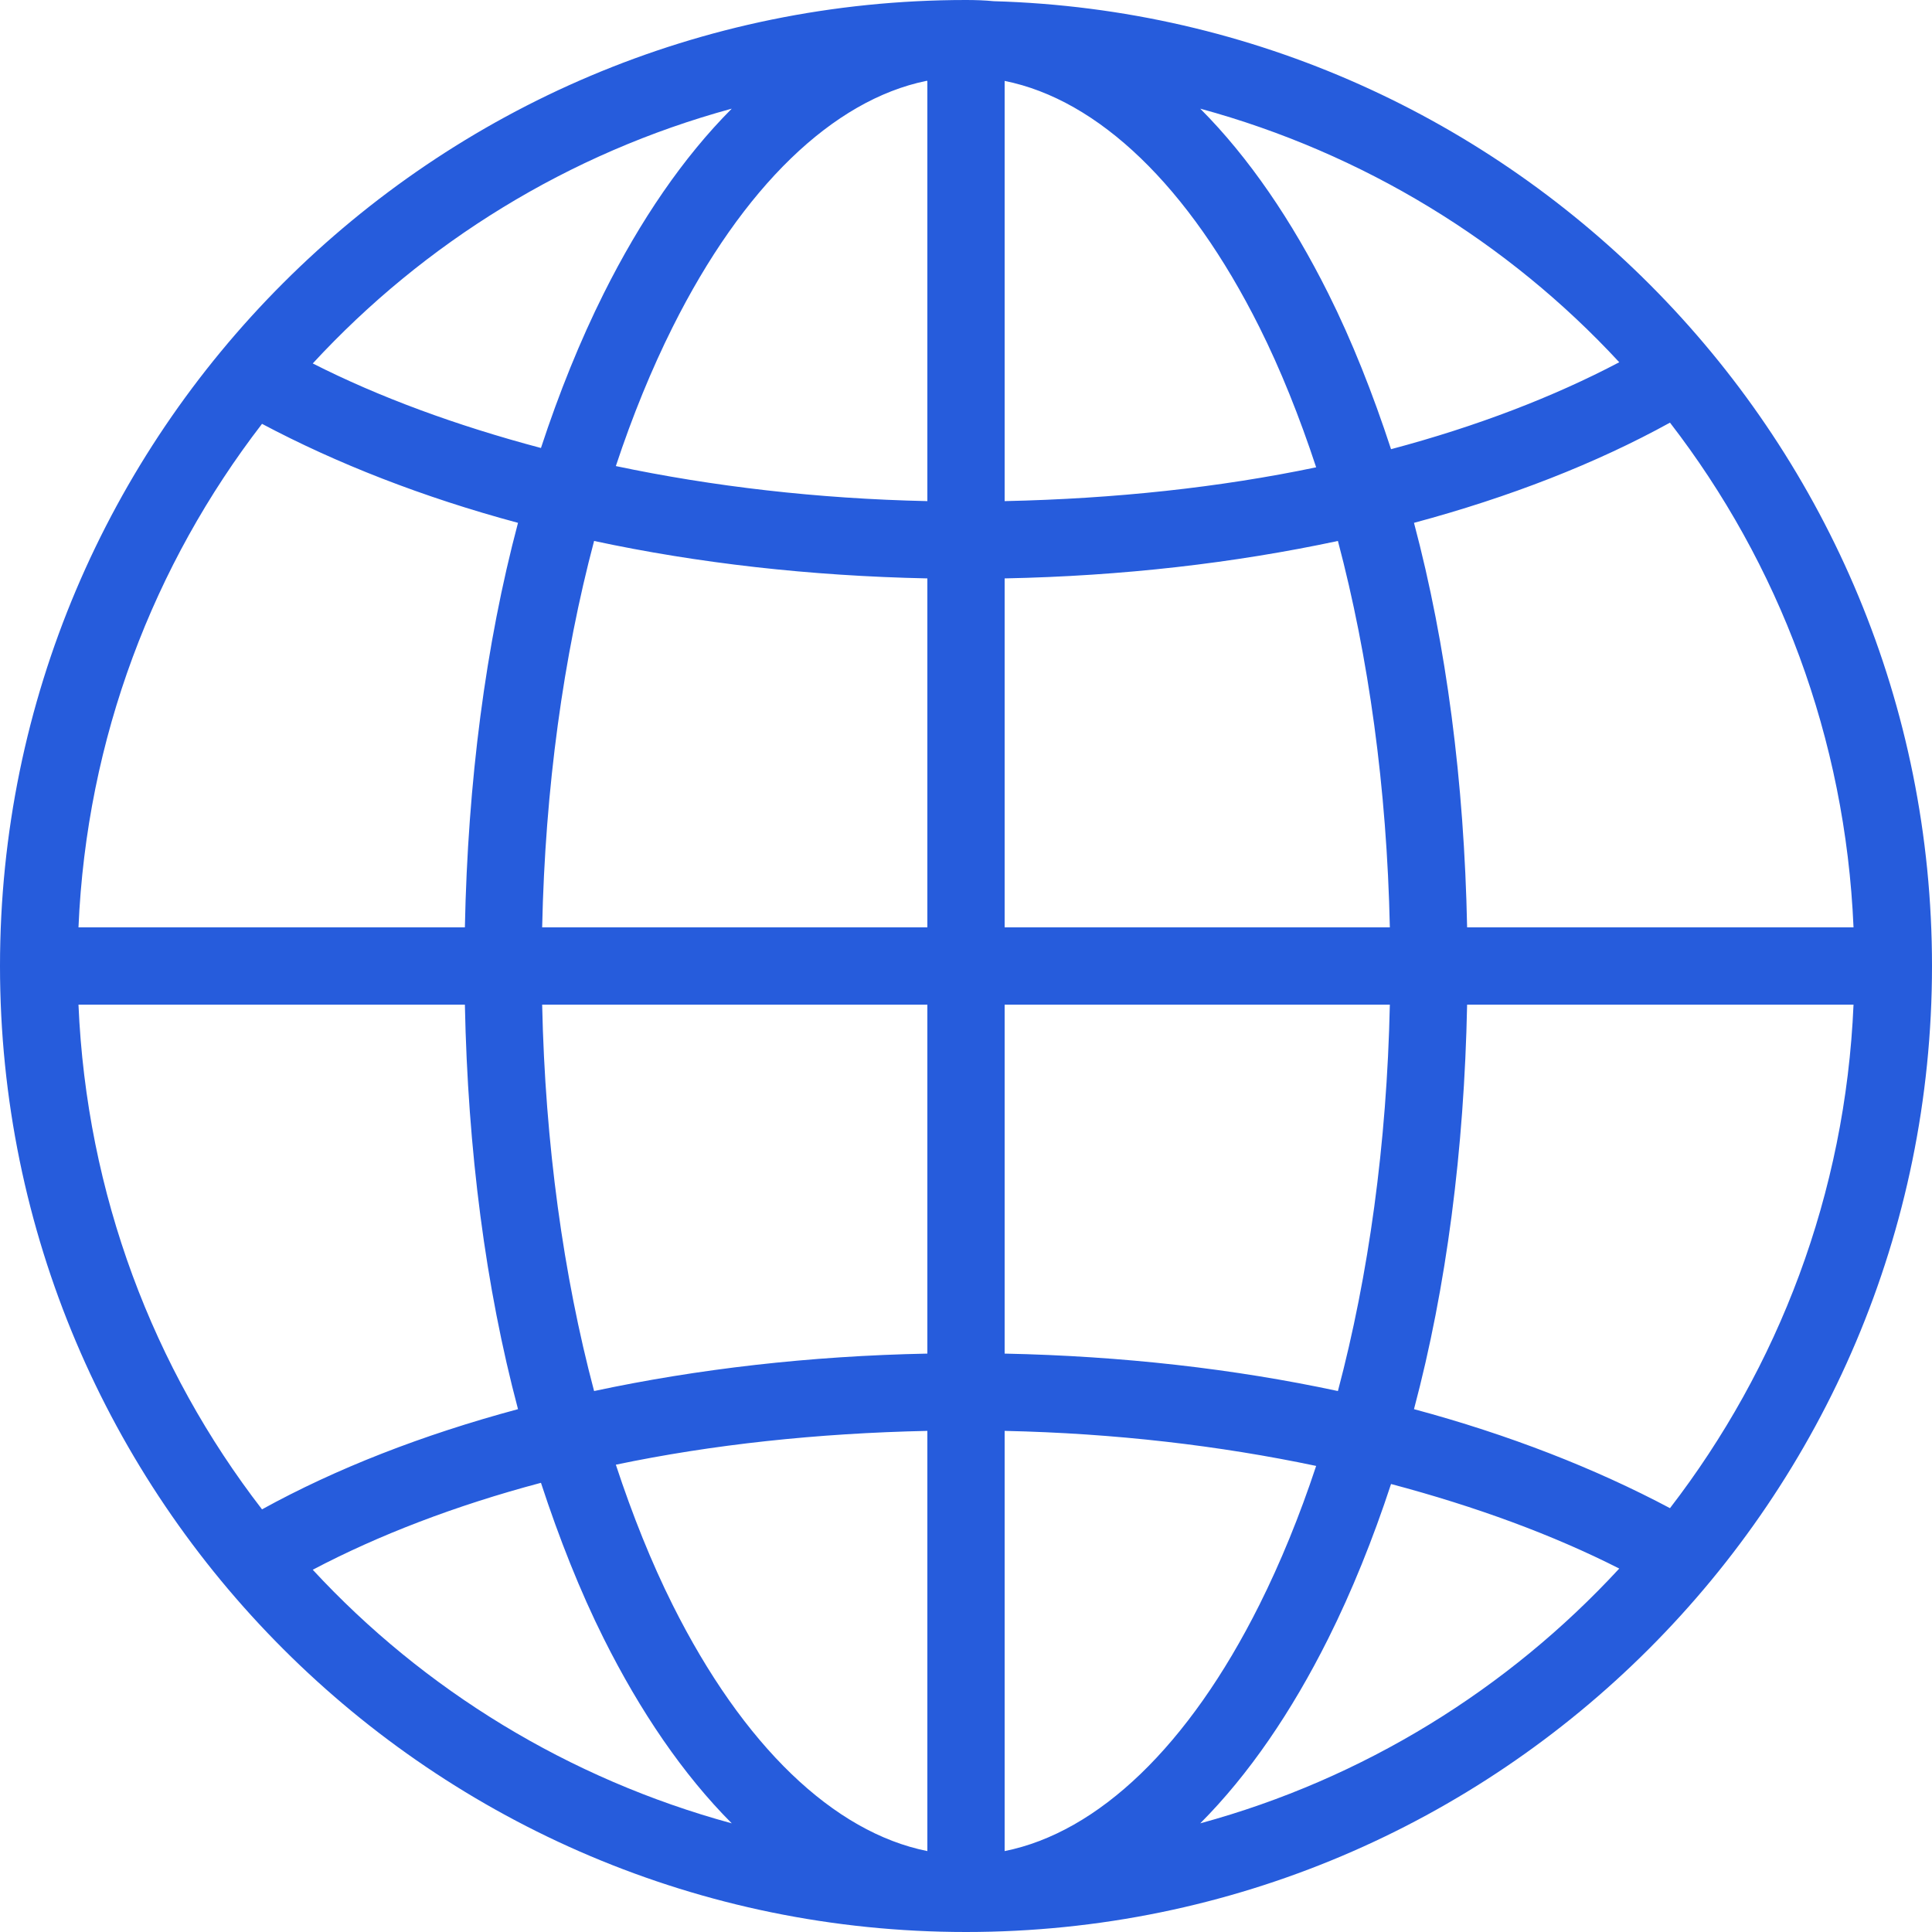 <svg xmlns="http://www.w3.org/2000/svg" version="1" viewBox="0 0 50 50">
    <path fill="#265cdc" d="M 25 0 C 11.205 0 0 11.205 0 25 C 0 38.795 11.205 50 25 50 C 38.795 50 50 38.795 50 25 C 50 11.447 39.18 0.415 25.719 0.031 C 25.483 0.008 25.241 0 25 0 z M 23.969 2.094 C 23.979 2.092 23.989 2.096 24 2.094 L 24 12.969 C 21.143 12.907 18.437 12.588 15.938 12.062 C 16.367 10.765 16.864 9.553 17.406 8.469 C 19.227 4.828 21.558 2.592 23.969 2.094 z M 26 2.094 C 28.422 2.579 30.765 4.812 32.594 8.469 C 33.14 9.561 33.631 10.786 34.062 12.094 C 31.571 12.615 28.858 12.908 26 12.969 L 26 2.094 z M 18.938 2.812 C 17.678 4.076 16.568 5.708 15.625 7.594 C 15.016 8.812 14.47 10.163 14 11.594 C 11.797 11.009 9.806 10.275 8.094 9.406 C 10.976 6.283 14.714 3.962 18.938 2.812 z M 31.062 2.812 C 35.278 3.96 39.026 6.261 41.906 9.375 C 40.215 10.266 38.224 11.034 36 11.625 C 35.528 10.184 34.988 8.82 34.375 7.594 C 33.432 5.708 32.322 4.076 31.062 2.812 z M 43.219 10.938 C 46.03 14.577 47.76 19.091 47.969 24 L 37.969 24 C 37.893 20.236 37.434 16.69 36.594 13.531 C 39.073 12.865 41.307 11.992 43.219 10.938 z M 6.781 10.969 C 8.709 11.993 10.945 12.87 13.406 13.531 C 12.566 16.69 12.107 20.236 12.031 24 L 2.031 24 C 2.24 19.1 3.979 14.605 6.781 10.969 z M 15.375 14 C 18.052 14.574 20.952 14.906 24 14.969 L 24 24 L 14.031 24 C 14.108 20.39 14.582 16.99 15.375 14 z M 34.625 14 C 35.418 16.99 35.892 20.39 35.969 24 L 26 24 L 26 14.969 C 29.054 14.908 31.945 14.572 34.625 14 z M 2.031 26 L 12.031 26 C 12.107 29.764 12.566 33.31 13.406 36.469 C 10.927 37.135 8.693 38.008 6.781 39.062 C 3.97 35.423 2.24 30.909 2.031 26 z M 14.031 26 L 24 26 L 24 35.031 C 20.946 35.092 18.055 35.428 15.375 36 C 14.582 33.01 14.108 29.61 14.031 26 z M 26 26 L 35.969 26 C 35.892 29.61 35.418 33.01 34.625 36 C 31.948 35.426 29.048 35.094 26 35.031 L 26 26 z M 37.969 26 L 47.969 26 C 47.76 30.9 46.021 35.395 43.219 39.031 C 41.291 38.007 39.055 37.13 36.594 36.469 C 37.434 33.31 37.893 29.764 37.969 26 z M 24 37.031 L 24 47.906 C 21.578 47.421 19.235 45.188 17.406 41.531 C 16.86 40.439 16.369 39.214 15.938 37.906 C 18.429 37.385 21.142 37.092 24 37.031 z M 26 37.031 C 28.857 37.093 31.563 37.412 34.062 37.938 C 33.633 39.235 33.136 40.447 32.594 41.531 C 30.765 45.188 28.422 47.421 26 47.906 L 26 37.031 z M 14 38.375 C 14.472 39.816 15.012 41.18 15.625 42.406 C 16.568 44.292 17.678 45.924 18.938 47.188 C 14.722 46.04 10.974 43.739 8.094 40.625 C 9.785 39.734 11.776 38.966 14 38.375 z M 36 38.406 C 38.203 38.991 40.194 39.725 41.906 40.594 C 39.024 43.717 35.286 46.038 31.062 47.188 C 32.322 45.924 33.432 44.292 34.375 42.406 C 34.984 41.188 35.53 39.837 36 38.406 z"></path>
</svg>
